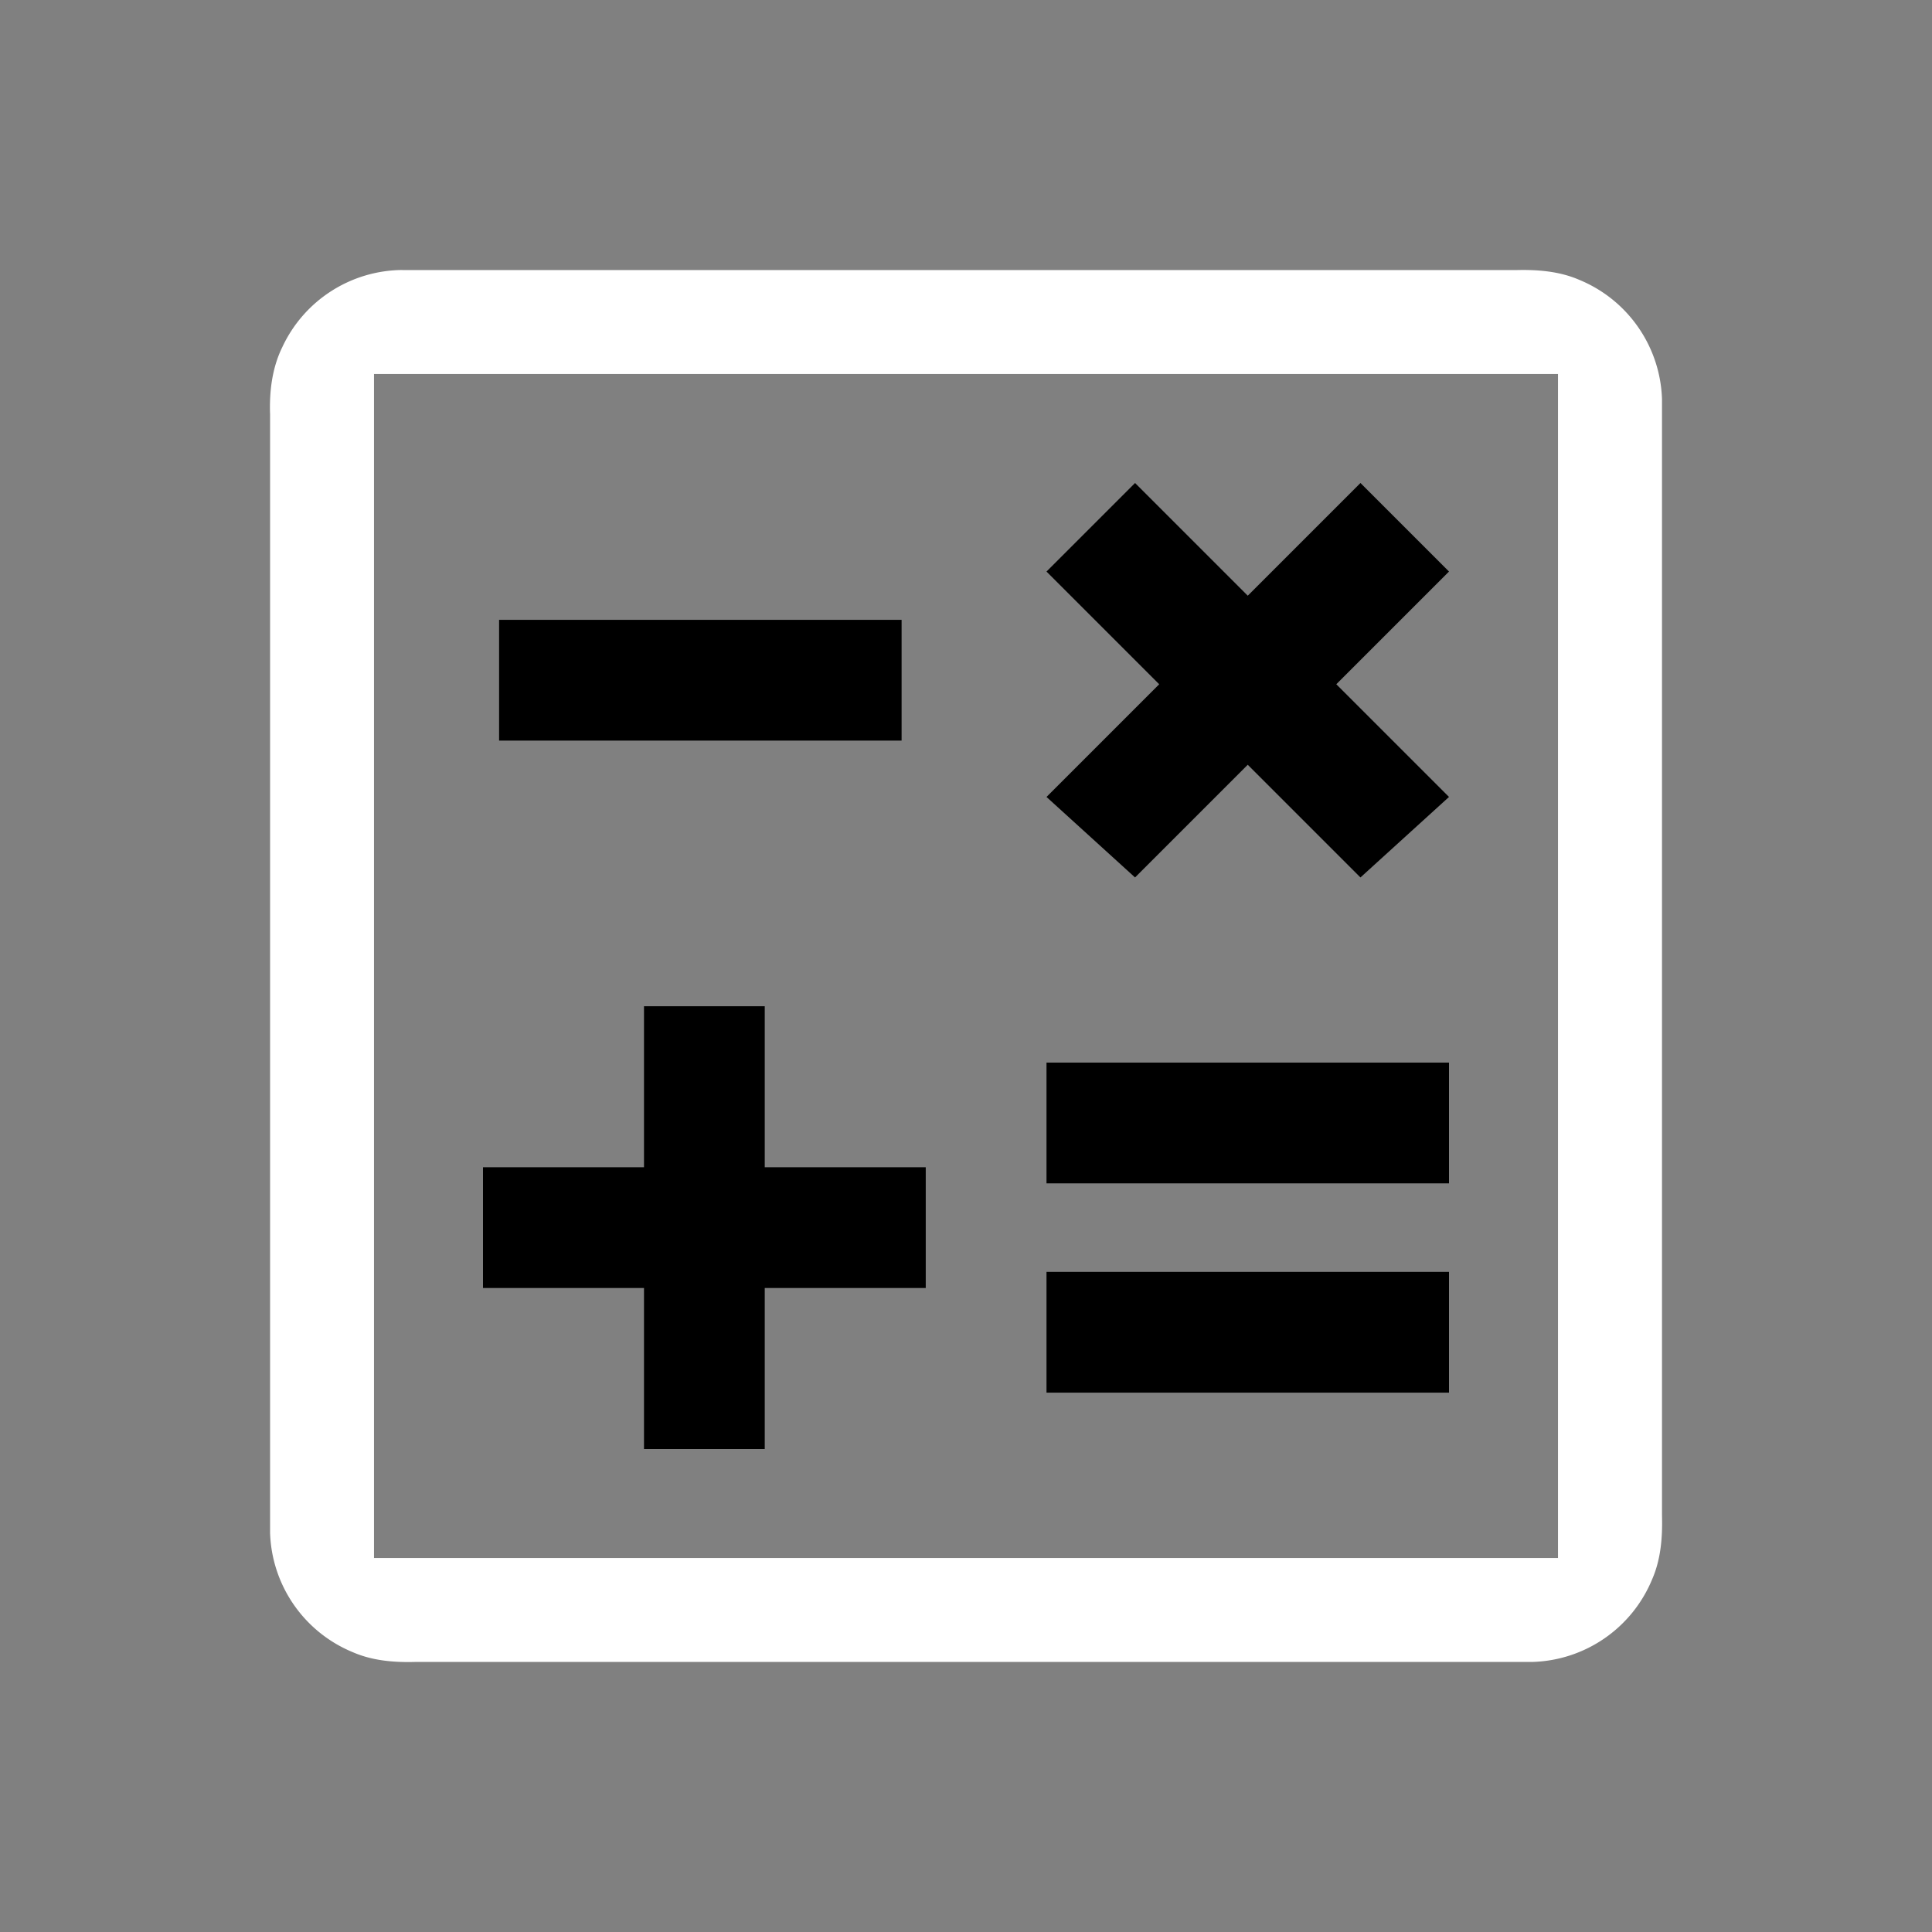 <svg width="64" height="64" data-color="color-2" viewBox="0 0 24 24"><rect x="0" y="0" width="24" height="24" fill="#808080" stroke="none"/><title>calculator variant outline</title><g fill="#000000" class="nc-icon-wrapper"><g transform="translate(0 0)"><path d="M14.1 6L13 7.1l1.4 1.4L13 9.9l1.1 1 1.4-1.4 1.4 1.4 1.1-1-1.4-1.4L18 7.1 16.9 6l-1.4 1.4zM6.2 7.7v1.5h5V7.7zM8 12.5v2H6V16h2v2h1.5v-2h2v-1.5h-2v-2zm5 .7v1.5h5v-1.5zm0 2.6v1.5h5v-1.5z" data-color="color-2"></path><path d="M5 3.354a1.658 1.658 0 0 0-1.493.958c-.127.259-.162.55-.152.835v13.895a1.66 1.66 0 0 0 1.025 1.481c.249.109.521.13.789.122h13.873a1.66 1.66 0 0 0 1.481-1.025c.109-.249.13-.522.123-.79V4.959a1.66 1.66 0 0 0-1.026-1.482c-.248-.108-.521-.129-.789-.122H5.001zm-.354 1.292h14.708v14.708H4.646V4.646z" fill="#ffffff"></path></g></g></svg>
